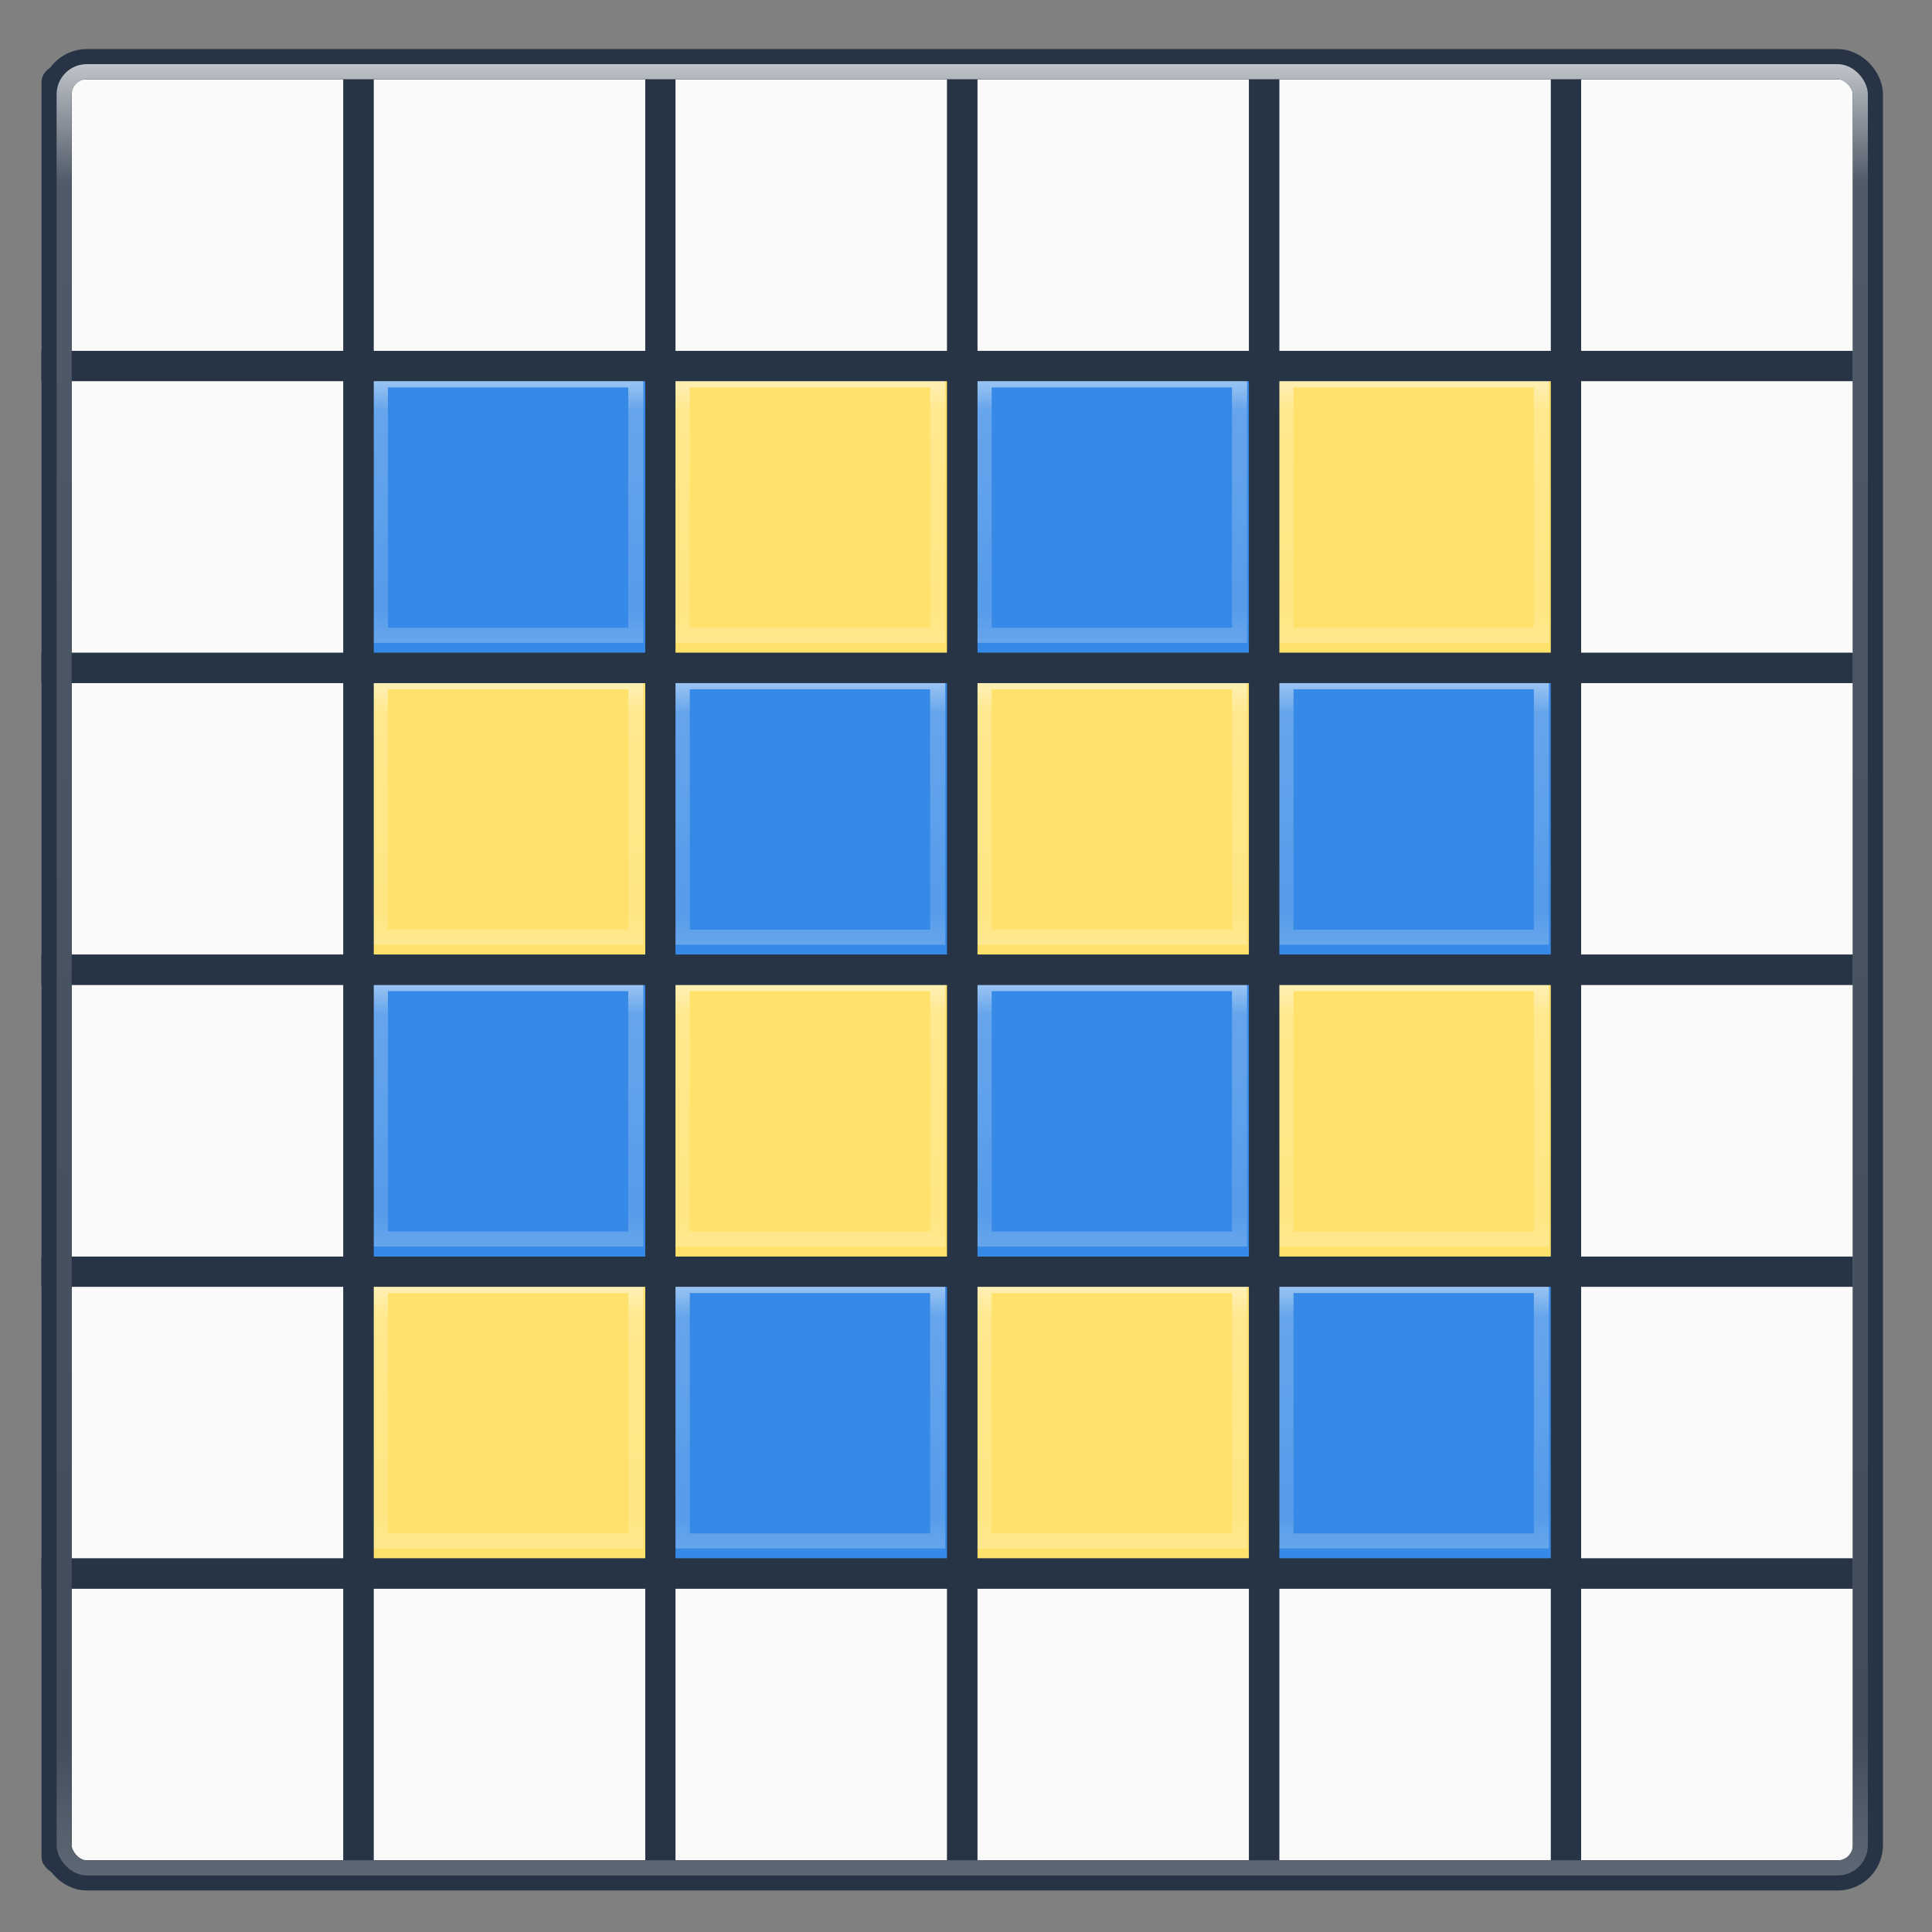 <?xml version="1.0" encoding="UTF-8" standalone="no"?>
<!-- Created with Inkscape (http://www.inkscape.org/) -->

<svg
   xmlns:dc="http://purl.org/dc/elements/1.1/"
   xmlns:cc="http://creativecommons.org/ns#"
   xmlns:rdf="http://www.w3.org/1999/02/22-rdf-syntax-ns#"
   xmlns:svg="http://www.w3.org/2000/svg"
   xmlns="http://www.w3.org/2000/svg"
   xmlns:xlink="http://www.w3.org/1999/xlink"
   xmlns:sodipodi="http://sodipodi.sourceforge.net/DTD/sodipodi-0.dtd"
   xmlns:inkscape="http://www.inkscape.org/namespaces/inkscape"
   sodipodi:docname="com.github.jeremypw.gnonograms.svg"
   inkscape:version="0.92.3 (2405546, 2018-03-11)"
   version="1.1"
   id="svg2"
   height="64"
   width="64"
   inkscape:export-filename="/media/jeremy/Shared/shared_data/Vala/gnonograms/data/icons/128/com.github.jeremypw.gnonograms.svg"
   inkscape:export-xdpi="45"
   inkscape:export-ydpi="45">
  <rect width="100%" height="100%" fill="#808080" stroke="none"/>
  <sodipodi:namedview
     id="base"
     pagecolor="#ffffff"
     bordercolor="#666666"
     borderopacity="1.0"
     inkscape:pageopacity="0.0"
     inkscape:pageshadow="2"
     inkscape:zoom="8"
     inkscape:cx="-11.83978"
     inkscape:cy="38.3273"
     inkscape:document-units="px"
     inkscape:current-layer="layer1"
     showgrid="true"
     inkscape:window-width="2560"
     inkscape:window-height="1377"
     inkscape:window-x="0"
     inkscape:window-y="30"
     inkscape:window-maximized="1"
     fit-margin-top="0"
     fit-margin-left="0"
     fit-margin-right="0"
     fit-margin-bottom="0"
     inkscape:snap-global="true"
     inkscape:object-nodes="true"
     showguides="false"
     inkscape:snap-to-guides="true"
     inkscape:snap-grids="false"
     inkscape:snap-page="true"
     inkscape:snap-others="false"
     inkscape:snap-nodes="true"
     inkscape:object-paths="false"
     inkscape:snap-intersection-paths="true">
    <inkscape:grid
       type="xygrid"
       id="grid4227" />
    <sodipodi:guide
       position="0,0"
       orientation="0,256"
       id="guide5642"
       inkscape:locked="false" />
    <sodipodi:guide
       position="256,0"
       orientation="-256,0"
       id="guide5644"
       inkscape:locked="false" />
    <sodipodi:guide
       position="256,256"
       orientation="0,-256"
       id="guide5646"
       inkscape:locked="false" />
    <sodipodi:guide
       position="0,256"
       orientation="256,0"
       id="guide5648"
       inkscape:locked="false" />
  </sodipodi:namedview>
  <defs
     id="defs4">
    <linearGradient
       id="linearGradient984">
      <stop
         offset="0"
         style="stop-color:#ffffff;stop-opacity:1"
         id="stop976" />
      <stop
         offset="0.224"
         style="stop-color:#ffffff;stop-opacity:0.235"
         id="stop978" />
      <stop
         offset="0.745"
         style="stop-color:#ffffff;stop-opacity:0.157"
         id="stop980" />
      <stop
         offset="1"
         style="stop-color:#ffffff;stop-opacity:0.392"
         id="stop982" />
    </linearGradient>
    <linearGradient
       id="linearGradient958">
      <stop
         id="stop950"
         style="stop-color:#ffffff;stop-opacity:1"
         offset="0" />
      <stop
         id="stop952"
         style="stop-color:#ffffff;stop-opacity:0.235"
         offset="0.073" />
      <stop
         id="stop954"
         style="stop-color:#ffffff;stop-opacity:0.157"
         offset="0.898" />
      <stop
         id="stop956"
         style="stop-color:#ffffff;stop-opacity:0.392"
         offset="1" />
    </linearGradient>
    <inkscape:path-effect
       effect="powerstroke"
       id="path-effect4872"
       is_visible="true"
       offset_points="0,0.805 | 35.5,0.805"
       sort_points="true"
       interpolator_type="Linear"
       interpolator_beta="0.2"
       start_linecap_type="butt"
       linejoin_type="round"
       miter_limit="4"
       end_linecap_type="round" />
    <inkscape:path-effect
       is_visible="true"
       id="path-effect2852"
       effect="spiro" />
    <linearGradient
       id="linearGradient10390">
      <stop
         style="stop-color:#180297;stop-opacity:0.954;"
         offset="0"
         id="stop10392" />
      <stop
         style="stop-color:#fdfbff;stop-opacity:0.992;"
         offset="1"
         id="stop10394" />
    </linearGradient>
    <filter
       id="filter8348"
       inkscape:label="Specular light"
       inkscape:menu="ABCs"
       inkscape:menu-tooltip="Basic specular bevel to use for building textures"
       style="color-interpolation-filters:sRGB">
      <feGaussianBlur
         id="feGaussianBlur8350"
         result="result0"
         in="SourceAlpha"
         stdDeviation="6" />
      <feSpecularLighting
         id="feSpecularLighting8352"
         specularExponent="25"
         specularConstant="1"
         surfaceScale="10"
         lighting-color="#ffffff"
         result="result1"
         in="result0">
        <feDistantLight
           id="feDistantLight8354"
           azimuth="235"
           elevation="45" />
      </feSpecularLighting>
      <feComposite
         id="feComposite8356"
         in2="result1"
         k3="1"
         k2="1"
         operator="arithmetic"
         result="result4"
         in="SourceGraphic"
         k1="0"
         k4="0" />
      <feComposite
         id="feComposite8358"
         in2="SourceAlpha"
         operator="in"
         result="result2"
         in="result4" />
    </filter>
    <linearGradient
       gradientTransform="matrix(1.701,-1.71,2.292,2.281,219.91,958.107)"
       gradientUnits="userSpaceOnUse"
       xlink:href="#linearGradient3290-678"
       id="linearGradient3087"
       y2="26.03"
       x2="9"
       y1="29.057"
       x1="9" />
    <linearGradient
       id="linearGradient3290-678">
      <stop
         offset="0"
         style="stop-color:#ece5a5;stop-opacity:1"
         id="stop2607" />
      <stop
         offset="1"
         style="stop-color:#fcfbf2;stop-opacity:1"
         id="stop2609" />
    </linearGradient>
    <linearGradient
       gradientTransform="matrix(1.494,0.064,0.064,1.492,281.796,948.436)"
       gradientUnits="userSpaceOnUse"
       xlink:href="#linearGradient3191-577"
       id="linearGradient3089"
       y2="41.392"
       x2="9.522"
       y1="37.372"
       x1="5.518" />
    <linearGradient
       id="linearGradient3191-577">
      <stop
         offset="0"
         style="stop-color:#dbce48;stop-opacity:1"
         id="stop2613" />
      <stop
         offset="1"
         style="stop-color:#c5b625;stop-opacity:1"
         id="stop2615" />
    </linearGradient>
    <linearGradient
       gradientTransform="matrix(1.701,-1.71,2.292,2.281,223.463,954.536)"
       gradientUnits="userSpaceOnUse"
       xlink:href="#linearGradient3223-699"
       id="linearGradient3092"
       y2="30"
       x2="30.038"
       y1="24.99"
       x1="30.038" />
    <linearGradient
       id="linearGradient3223-699">
      <stop
         offset="0"
         style="stop-color:#b1b1b1;stop-opacity:1"
         id="stop2599" />
      <stop
         offset="0.5"
         style="stop-color:#ffffff;stop-opacity:1"
         id="stop2601" />
      <stop
         offset="1"
         style="stop-color:#8f8f8f;stop-opacity:1"
         id="stop2603" />
    </linearGradient>
    <linearGradient
       gradientTransform="matrix(1.701,-1.71,2.292,2.281,223.951,954.046)"
       gradientUnits="userSpaceOnUse"
       xlink:href="#linearGradient3240-907"
       id="linearGradient3095"
       y2="30"
       x2="30.038"
       y1="24.99"
       x1="30.038" />
    <linearGradient
       id="linearGradient3240-907">
      <stop
         offset="0"
         style="stop-color:#565656;stop-opacity:1"
         id="stop2591" />
      <stop
         offset="0.5"
         style="stop-color:#9a9a9a;stop-opacity:1"
         id="stop2593" />
      <stop
         offset="1"
         style="stop-color:#545454;stop-opacity:1"
         id="stop2595" />
    </linearGradient>
    <linearGradient
       gradientTransform="matrix(1.701,-1.71,2.292,2.281,221.762,956.246)"
       gradientUnits="userSpaceOnUse"
       xlink:href="#linearGradient3223-699"
       id="linearGradient3098"
       y2="30"
       x2="30.038"
       y1="24.99"
       x1="30.038" />
    <linearGradient
       gradientTransform="matrix(1.701,-1.71,2.292,2.281,222.249,955.756)"
       gradientUnits="userSpaceOnUse"
       xlink:href="#linearGradient3240-907"
       id="linearGradient3101"
       y2="30"
       x2="30.038"
       y1="24.99"
       x1="30.038" />
    <linearGradient
       gradientTransform="matrix(1.701,-1.71,2.292,2.281,220.069,957.947)"
       gradientUnits="userSpaceOnUse"
       xlink:href="#linearGradient3223-699"
       id="linearGradient3105"
       y2="30"
       x2="30.038"
       y1="24.99"
       x1="30.038" />
    <linearGradient
       gradientTransform="matrix(1.701,-1.71,2.292,2.281,220.556,957.457)"
       gradientUnits="userSpaceOnUse"
       xlink:href="#linearGradient3240-907"
       id="linearGradient3108"
       y2="30"
       x2="30.038"
       y1="24.99"
       x1="30.038" />
    <linearGradient
       spreadMethod="pad"
       gradientTransform="matrix(1.751,-1.759,1.959,1.949,226.972,966.46)"
       gradientUnits="userSpaceOnUse"
       xlink:href="#linearGradient3155-40"
       id="linearGradient3113"
       y2="31.211"
       x2="23.576"
       y1="25.357"
       x1="23.576" />
    <linearGradient
       id="linearGradient3155-40">
      <stop
         offset="0"
         style="stop-color:#181818;stop-opacity:1"
         id="stop2541" />
      <stop
         offset="0.135"
         style="stop-color:#dbdbdb;stop-opacity:1"
         id="stop2543" />
      <stop
         offset="0.202"
         style="stop-color:#a4a4a4;stop-opacity:1"
         id="stop2545" />
      <stop
         offset="0.27"
         style="stop-color:#ffffff;stop-opacity:1"
         id="stop2547" />
      <stop
         offset="0.447"
         style="stop-color:#8d8d8d;stop-opacity:1"
         id="stop2549" />
      <stop
         offset="0.571"
         style="stop-color:#959595;stop-opacity:1"
         id="stop2551" />
      <stop
         offset="0.72"
         style="stop-color:#cecece;stop-opacity:1"
         id="stop2553" />
      <stop
         offset="1"
         style="stop-color:#181818;stop-opacity:1"
         id="stop2555" />
    </linearGradient>
    <linearGradient
       gradientTransform="matrix(2.667,0,0,2.667,229.673,798.036)"
       gradientUnits="userSpaceOnUse"
       xlink:href="#linearGradient3104"
       id="linearGradient3117"
       y2="3.072"
       x2="22.004"
       y1="44.854"
       x1="22.004" />
    <linearGradient
       id="linearGradient3104">
      <stop
         offset="0"
         style="stop-color:#a0a0a0;stop-opacity:1"
         id="stop3106" />
      <stop
         offset="1"
         style="stop-color:#c8c8c8;stop-opacity:1"
         id="stop3108" />
    </linearGradient>
    <linearGradient
       gradientTransform="matrix(1.216,0,0,2.903,202.458,796.947)"
       gradientUnits="userSpaceOnUse"
       xlink:href="#linearGradient3454-2"
       id="linearGradient3113-5-0"
       y2="40.928"
       x2="68.437"
       y1="4.411"
       x1="68.437" />
    <linearGradient
       id="linearGradient3454-2">
      <stop
         offset="0"
         style="stop-color:#ffffff;stop-opacity:1"
         id="stop3456-3" />
      <stop
         offset="0.01"
         style="stop-color:#ffffff;stop-opacity:0.235"
         id="stop3458-6" />
      <stop
         offset="0.99"
         style="stop-color:#ffffff;stop-opacity:0.157"
         id="stop3460-9" />
      <stop
         offset="1"
         style="stop-color:#ffffff;stop-opacity:0.392"
         id="stop3462-0" />
    </linearGradient>
    <linearGradient
       gradientTransform="matrix(1.197,7.2236751e-4,-7.2861804e-4,1.186,354.612,780.396)"
       gradientUnits="userSpaceOnUse"
       xlink:href="#linearGradient3600"
       id="linearGradient3139"
       y2="114.535"
       x2="-60.908"
       y1="13.668"
       x1="-60.97" />
    <linearGradient
       id="linearGradient3600">
      <stop
         offset="0"
         style="stop-color:#f4f4f4;stop-opacity:1"
         id="stop3828" />
      <stop
         offset="1"
         style="stop-color:#dbdbdb;stop-opacity:1"
         id="stop3604" />
    </linearGradient>
    <linearGradient
       gradientTransform="matrix(2.657,0,0,2.658,230.234,799.108)"
       gradientUnits="userSpaceOnUse"
       xlink:href="#linearGradient3104"
       id="linearGradient3141"
       y2="-1.004"
       x2="11.536"
       y1="44.952"
       x1="11.536" />
    <radialGradient
       gradientTransform="matrix(2.004,0,0,1.4,27.988,-17.4)"
       gradientUnits="userSpaceOnUse"
       xlink:href="#linearGradient3688-166-749-5"
       id="radialGradient2455-1"
       fy="43.5"
       fx="4.993"
       r="2.5"
       cy="43.5"
       cx="4.993" />
    <linearGradient
       id="linearGradient3688-166-749-5">
      <stop
         offset="0"
         style="stop-color:#181818;stop-opacity:1"
         id="stop2883-0" />
      <stop
         offset="1"
         style="stop-color:#181818;stop-opacity:0"
         id="stop2885-5" />
    </linearGradient>
    <radialGradient
       gradientTransform="matrix(2.004,0,0,1.4,-20.012,-104.4)"
       gradientUnits="userSpaceOnUse"
       xlink:href="#linearGradient3688-166-749-5"
       id="radialGradient2457-5"
       fy="43.5"
       fx="4.993"
       r="2.5"
       cy="43.5"
       cx="4.993" />
    <linearGradient
       gradientUnits="userSpaceOnUse"
       xlink:href="#linearGradient3702-501-757-0"
       id="linearGradient2459-7"
       y2="39.999"
       x2="25.058"
       y1="47.028"
       x1="25.058" />
    <linearGradient
       id="linearGradient3702-501-757-0">
      <stop
         offset="0"
         style="stop-color:#181818;stop-opacity:0"
         id="stop2895-0" />
      <stop
         offset="0.5"
         style="stop-color:#181818;stop-opacity:1"
         id="stop2897-2" />
      <stop
         offset="1"
         style="stop-color:#181818;stop-opacity:0"
         id="stop2899-6" />
    </linearGradient>
    <linearGradient
       id="linearGradient3811">
      <stop
         offset="0"
         style="stop-color:#000000;stop-opacity:1"
         id="stop3813" />
      <stop
         offset="1"
         style="stop-color:#000000;stop-opacity:0"
         id="stop3815" />
    </linearGradient>
    <radialGradient
       gradientTransform="matrix(1.556,0,0,0.17,300.276,900.912)"
       gradientUnits="userSpaceOnUse"
       xlink:href="#linearGradient3811"
       id="radialGradient4245"
       fy="93.468"
       fx="-4.029"
       r="35.338"
       cy="93.468"
       cx="-4.029" />
    <clipPath
       clipPathUnits="userSpaceOnUse"
       id="clipPath1003">
      <rect
         ry="1.22"
         rx="1.441"
         y="811.962"
         x="-39.779"
         height="240"
         width="240"
         id="rect1005"
         style="opacity:1;fill:#fafafa;fill-opacity:1;stroke:none;stroke-width:5;stroke-linecap:round;stroke-linejoin:round;stroke-miterlimit:4;stroke-dasharray:none;stroke-dashoffset:0;stroke-opacity:0.793" />
    </clipPath>
    <linearGradient
       inkscape:collect="always"
       xlink:href="#linearGradient958"
       id="linearGradient948"
       x1="77.721"
       y1="809.462"
       x2="77.721"
       y2="1059.462"
       gradientUnits="userSpaceOnUse"
       gradientTransform="matrix(0.25,0,0,0.25,-35.459,794.597)" />
    <clipPath
       clipPathUnits="userSpaceOnUse"
       id="clipPath990">
      <rect
         y="974.462"
         x="122.722"
         height="35"
         width="35"
         id="rect992"
         style="opacity:1;fill:#3689e6;fill-opacity:1;stroke:none;stroke-width:5;stroke-linecap:round;stroke-linejoin:round;stroke-miterlimit:4;stroke-dasharray:none;stroke-dashoffset:0;stroke-opacity:1" />
    </clipPath>
    <linearGradient
       inkscape:collect="always"
       xlink:href="#linearGradient984"
       id="linearGradient1395"
       gradientUnits="userSpaceOnUse"
       x1="139.721"
       y1="968.462"
       x2="139.721"
       y2="1017.462" />
    <clipPath
       clipPathUnits="userSpaceOnUse"
       id="clipPath1017">
      <rect
         style="opacity:1;fill:#fafafa;fill-opacity:1;stroke:none;stroke-width:5;stroke-linecap:round;stroke-linejoin:round;stroke-miterlimit:4;stroke-dasharray:none;stroke-dashoffset:0;stroke-opacity:0.793"
         id="rect1019"
         width="120"
         height="120"
         x="-44.529"
         y="935.712"
         rx="1.441"
         ry="1.22" />
    </clipPath>
    <linearGradient
       inkscape:collect="always"
       xlink:href="#linearGradient984"
       id="linearGradient1037"
       gradientUnits="userSpaceOnUse"
       x1="139.721"
       y1="968.462"
       x2="139.721"
       y2="1017.462" />
    <linearGradient
       inkscape:collect="always"
       xlink:href="#linearGradient984"
       id="linearGradient1051"
       gradientUnits="userSpaceOnUse"
       x1="139.721"
       y1="968.462"
       x2="139.721"
       y2="1017.462" />
    <linearGradient
       inkscape:collect="always"
       xlink:href="#linearGradient984"
       id="linearGradient1053"
       gradientUnits="userSpaceOnUse"
       x1="139.721"
       y1="968.462"
       x2="139.721"
       y2="1017.462" />
    <linearGradient
       inkscape:collect="always"
       xlink:href="#linearGradient984"
       id="linearGradient1079"
       gradientUnits="userSpaceOnUse"
       x1="139.721"
       y1="968.462"
       x2="139.721"
       y2="1017.462" />
    <linearGradient
       inkscape:collect="always"
       xlink:href="#linearGradient984"
       id="linearGradient1081"
       gradientUnits="userSpaceOnUse"
       x1="139.721"
       y1="968.462"
       x2="139.721"
       y2="1017.462" />
    <linearGradient
       inkscape:collect="always"
       xlink:href="#linearGradient984"
       id="linearGradient1083"
       gradientUnits="userSpaceOnUse"
       x1="139.721"
       y1="968.462"
       x2="139.721"
       y2="1017.462" />
    <linearGradient
       inkscape:collect="always"
       xlink:href="#linearGradient984"
       id="linearGradient1085"
       gradientUnits="userSpaceOnUse"
       x1="139.721"
       y1="968.462"
       x2="139.721"
       y2="1017.462" />
    <linearGradient
       inkscape:collect="always"
       xlink:href="#linearGradient984"
       id="linearGradient1135"
       gradientUnits="userSpaceOnUse"
       x1="139.721"
       y1="968.462"
       x2="139.721"
       y2="1017.462" />
    <linearGradient
       inkscape:collect="always"
       xlink:href="#linearGradient984"
       id="linearGradient1137"
       gradientUnits="userSpaceOnUse"
       x1="139.721"
       y1="968.462"
       x2="139.721"
       y2="1017.462" />
    <linearGradient
       inkscape:collect="always"
       xlink:href="#linearGradient984"
       id="linearGradient1139"
       gradientUnits="userSpaceOnUse"
       x1="139.721"
       y1="968.462"
       x2="139.721"
       y2="1017.462" />
    <linearGradient
       inkscape:collect="always"
       xlink:href="#linearGradient984"
       id="linearGradient1141"
       gradientUnits="userSpaceOnUse"
       x1="139.721"
       y1="968.462"
       x2="139.721"
       y2="1017.462" />
    <linearGradient
       inkscape:collect="always"
       xlink:href="#linearGradient984"
       id="linearGradient1143"
       gradientUnits="userSpaceOnUse"
       x1="139.721"
       y1="968.462"
       x2="139.721"
       y2="1017.462" />
    <linearGradient
       inkscape:collect="always"
       xlink:href="#linearGradient984"
       id="linearGradient1145"
       gradientUnits="userSpaceOnUse"
       x1="139.721"
       y1="968.462"
       x2="139.721"
       y2="1017.462" />
    <linearGradient
       inkscape:collect="always"
       xlink:href="#linearGradient984"
       id="linearGradient1147"
       gradientUnits="userSpaceOnUse"
       x1="139.721"
       y1="968.462"
       x2="139.721"
       y2="1017.462" />
    <linearGradient
       inkscape:collect="always"
       xlink:href="#linearGradient984"
       id="linearGradient1149"
       gradientUnits="userSpaceOnUse"
       x1="139.721"
       y1="968.462"
       x2="139.721"
       y2="1017.462" />
    <clipPath
       clipPathUnits="userSpaceOnUse"
       id="clipPath1222">
      <rect
         ry="1"
         rx="1"
         y="997.587"
         x="-45.404"
         height="60"
         width="60"
         id="rect1224"
         style="opacity:1;fill:#fafafa;fill-opacity:1;stroke:none;stroke-width:5;stroke-linecap:round;stroke-linejoin:round;stroke-miterlimit:4;stroke-dasharray:none;stroke-dashoffset:0;stroke-opacity:0.793" />
    </clipPath>
  </defs>
  <g
     inkscape:groupmode="layer"
     id="layer2"
     inkscape:label="Layer 2"
     style="display:none"
     transform="translate(0,-192)">
    <rect
       style="opacity:1;fill:#606060;fill-opacity:1;stroke:none;stroke-width:5;stroke-linecap:round;stroke-linejoin:round;stroke-miterlimit:4;stroke-dasharray:none;stroke-dashoffset:0;stroke-opacity:0.793"
       id="rect1222"
       width="64"
       height="64"
       x="0"
       y="192" />
  </g>
  <g
     inkscape:groupmode="layer"
     id="layer4"
     inkscape:label="Layer 4"
     transform="translate(0,-64)">
    <rect
       style="opacity:1;fill:#fafafa;fill-opacity:1;stroke:none;stroke-width:5;stroke-linecap:round;stroke-linejoin:round;stroke-miterlimit:4;stroke-dasharray:none;stroke-dashoffset:0;stroke-opacity:0.793"
       id="rect836"
       width="60"
       height="60"
       x="1.375"
       y="66.125"
       rx="1"
       ry="1" />
    <g
       id="g1025">
      <rect
         style="opacity:1;fill:#3689e6;fill-opacity:1;stroke:none;stroke-width:5;stroke-linecap:round;stroke-linejoin:round;stroke-miterlimit:4;stroke-dasharray:none;stroke-dashoffset:0;stroke-opacity:1"
         id="rect1389"
         width="10"
         height="10"
         x="41.875"
         y="106.125" />
      <rect
         y="974.462"
         x="122.722"
         height="35"
         width="35"
         id="rect1391"
         style="opacity:1;fill:none;fill-opacity:1;stroke:url(#linearGradient1395);stroke-width:3.901;stroke-linecap:round;stroke-linejoin:round;stroke-miterlimit:4;stroke-dasharray:none;stroke-dashoffset:0;stroke-opacity:1"
         clip-path="url(#clipPath990)"
         transform="matrix(0.256,0,0,0.256,10.934,-143.128)" />
    </g>
    <g
       id="g1031"
       transform="translate(-20)">
      <rect
         y="106.125"
         x="41.875"
         height="10"
         width="10"
         id="rect1027"
         style="opacity:1;fill:#3689e6;fill-opacity:1;stroke:none;stroke-width:5;stroke-linecap:round;stroke-linejoin:round;stroke-miterlimit:4;stroke-dasharray:none;stroke-dashoffset:0;stroke-opacity:1" />
      <rect
         transform="matrix(0.256,0,0,0.256,10.934,-143.128)"
         clip-path="url(#clipPath990)"
         style="opacity:1;fill:none;fill-opacity:1;stroke:url(#linearGradient1037);stroke-width:3.901;stroke-linecap:round;stroke-linejoin:round;stroke-miterlimit:4;stroke-dasharray:none;stroke-dashoffset:0;stroke-opacity:1"
         id="rect1029"
         width="35"
         height="35"
         x="122.722"
         y="974.462" />
    </g>
    <g
       id="g1043"
       transform="translate(0,-20)">
      <rect
         y="106.125"
         x="41.875"
         height="10"
         width="10"
         id="rect1039"
         style="opacity:1;fill:#3689e6;fill-opacity:1;stroke:none;stroke-width:5;stroke-linecap:round;stroke-linejoin:round;stroke-miterlimit:4;stroke-dasharray:none;stroke-dashoffset:0;stroke-opacity:1" />
      <rect
         transform="matrix(0.256,0,0,0.256,10.934,-143.128)"
         clip-path="url(#clipPath990)"
         style="opacity:1;fill:none;fill-opacity:1;stroke:url(#linearGradient1051);stroke-width:3.901;stroke-linecap:round;stroke-linejoin:round;stroke-miterlimit:4;stroke-dasharray:none;stroke-dashoffset:0;stroke-opacity:1"
         id="rect1041"
         width="35"
         height="35"
         x="122.722"
         y="974.462" />
    </g>
    <g
       transform="translate(-20,-20)"
       id="g1049">
      <rect
         style="opacity:1;fill:#3689e6;fill-opacity:1;stroke:none;stroke-width:5;stroke-linecap:round;stroke-linejoin:round;stroke-miterlimit:4;stroke-dasharray:none;stroke-dashoffset:0;stroke-opacity:1"
         id="rect1045"
         width="10"
         height="10"
         x="41.875"
         y="106.125" />
      <rect
         y="974.462"
         x="122.722"
         height="35"
         width="35"
         id="rect1047"
         style="opacity:1;fill:none;fill-opacity:1;stroke:url(#linearGradient1053);stroke-width:3.901;stroke-linecap:round;stroke-linejoin:round;stroke-miterlimit:4;stroke-dasharray:none;stroke-dashoffset:0;stroke-opacity:1"
         clip-path="url(#clipPath990)"
         transform="matrix(0.256,0,0,0.256,10.934,-143.128)" />
    </g>
    <g
       id="g1059"
       transform="translate(-10,-10)">
      <rect
         y="106.125"
         x="41.875"
         height="10"
         width="10"
         id="rect1055"
         style="opacity:1;fill:#3689e6;fill-opacity:1;stroke:none;stroke-width:5;stroke-linecap:round;stroke-linejoin:round;stroke-miterlimit:4;stroke-dasharray:none;stroke-dashoffset:0;stroke-opacity:1" />
      <rect
         transform="matrix(0.256,0,0,0.256,10.934,-143.128)"
         clip-path="url(#clipPath990)"
         style="opacity:1;fill:none;fill-opacity:1;stroke:url(#linearGradient1079);stroke-width:3.901;stroke-linecap:round;stroke-linejoin:round;stroke-miterlimit:4;stroke-dasharray:none;stroke-dashoffset:0;stroke-opacity:1"
         id="rect1057"
         width="35"
         height="35"
         x="122.722"
         y="974.462" />
    </g>
    <g
       transform="translate(-30,-10)"
       id="g1065">
      <rect
         style="opacity:1;fill:#3689e6;fill-opacity:1;stroke:none;stroke-width:5;stroke-linecap:round;stroke-linejoin:round;stroke-miterlimit:4;stroke-dasharray:none;stroke-dashoffset:0;stroke-opacity:1"
         id="rect1061"
         width="10"
         height="10"
         x="41.875"
         y="106.125" />
      <rect
         y="974.462"
         x="122.722"
         height="35"
         width="35"
         id="rect1063"
         style="opacity:1;fill:none;fill-opacity:1;stroke:url(#linearGradient1081);stroke-width:3.901;stroke-linecap:round;stroke-linejoin:round;stroke-miterlimit:4;stroke-dasharray:none;stroke-dashoffset:0;stroke-opacity:1"
         clip-path="url(#clipPath990)"
         transform="matrix(0.256,0,0,0.256,10.934,-143.128)" />
    </g>
    <g
       transform="translate(-10,-30)"
       id="g1071">
      <rect
         style="opacity:1;fill:#3689e6;fill-opacity:1;stroke:none;stroke-width:5;stroke-linecap:round;stroke-linejoin:round;stroke-miterlimit:4;stroke-dasharray:none;stroke-dashoffset:0;stroke-opacity:1"
         id="rect1067"
         width="10"
         height="10"
         x="41.875"
         y="106.125" />
      <rect
         y="974.462"
         x="122.722"
         height="35"
         width="35"
         id="rect1069"
         style="opacity:1;fill:none;fill-opacity:1;stroke:url(#linearGradient1083);stroke-width:3.901;stroke-linecap:round;stroke-linejoin:round;stroke-miterlimit:4;stroke-dasharray:none;stroke-dashoffset:0;stroke-opacity:1"
         clip-path="url(#clipPath990)"
         transform="matrix(0.256,0,0,0.256,10.934,-143.128)" />
    </g>
    <g
       id="g1077"
       transform="translate(-30,-30)">
      <rect
         y="106.125"
         x="41.875"
         height="10"
         width="10"
         id="rect1073"
         style="opacity:1;fill:#3689e6;fill-opacity:1;stroke:none;stroke-width:5;stroke-linecap:round;stroke-linejoin:round;stroke-miterlimit:4;stroke-dasharray:none;stroke-dashoffset:0;stroke-opacity:1" />
      <rect
         transform="matrix(0.256,0,0,0.256,10.934,-143.128)"
         clip-path="url(#clipPath990)"
         style="opacity:1;fill:none;fill-opacity:1;stroke:url(#linearGradient1085);stroke-width:3.901;stroke-linecap:round;stroke-linejoin:round;stroke-miterlimit:4;stroke-dasharray:none;stroke-dashoffset:0;stroke-opacity:1"
         id="rect1075"
         width="35"
         height="35"
         x="122.722"
         y="974.462" />
    </g>
    <rect
       style="opacity:1;fill:#ffe16b;fill-opacity:1;stroke:none;stroke-width:5;stroke-linecap:round;stroke-linejoin:round;stroke-miterlimit:4;stroke-dasharray:none;stroke-dashoffset:0;stroke-opacity:1"
       id="rect1087"
       width="10"
       height="10"
       x="11.875"
       y="106.125" />
    <rect
       y="974.462"
       x="122.722"
       height="35"
       width="35"
       id="rect1089"
       style="opacity:1;fill:none;fill-opacity:1;stroke:url(#linearGradient1135);stroke-width:3.901;stroke-linecap:round;stroke-linejoin:round;stroke-miterlimit:4;stroke-dasharray:none;stroke-dashoffset:0;stroke-opacity:1"
       clip-path="url(#clipPath990)"
       transform="matrix(0.256,0,0,0.256,-19.066,-143.128)" />
    <rect
       y="86.125"
       x="11.875"
       height="10"
       width="10"
       id="rect1093"
       style="opacity:1;fill:#ffe16b;fill-opacity:1;stroke:none;stroke-width:5;stroke-linecap:round;stroke-linejoin:round;stroke-miterlimit:4;stroke-dasharray:none;stroke-dashoffset:0;stroke-opacity:1" />
    <rect
       transform="matrix(0.256,0,0,0.256,-19.066,-163.128)"
       clip-path="url(#clipPath990)"
       style="opacity:1;fill:none;fill-opacity:1;stroke:url(#linearGradient1137);stroke-width:3.901;stroke-linecap:round;stroke-linejoin:round;stroke-miterlimit:4;stroke-dasharray:none;stroke-dashoffset:0;stroke-opacity:1"
       id="rect1095"
       width="35"
       height="35"
       x="122.722"
       y="974.462" />
    <rect
       y="106.125"
       x="31.875"
       height="10"
       width="10"
       id="rect1099"
       style="opacity:1;fill:#ffe16b;fill-opacity:1;stroke:none;stroke-width:5;stroke-linecap:round;stroke-linejoin:round;stroke-miterlimit:4;stroke-dasharray:none;stroke-dashoffset:0;stroke-opacity:1" />
    <rect
       transform="matrix(0.256,0,0,0.256,0.934,-143.128)"
       clip-path="url(#clipPath990)"
       style="opacity:1;fill:none;fill-opacity:1;stroke:url(#linearGradient1139);stroke-width:3.901;stroke-linecap:round;stroke-linejoin:round;stroke-miterlimit:4;stroke-dasharray:none;stroke-dashoffset:0;stroke-opacity:1"
       id="rect1101"
       width="35"
       height="35"
       x="122.722"
       y="974.462" />
    <rect
       style="opacity:1;fill:#ffe16b;fill-opacity:1;stroke:none;stroke-width:5;stroke-linecap:round;stroke-linejoin:round;stroke-miterlimit:4;stroke-dasharray:none;stroke-dashoffset:0;stroke-opacity:1"
       id="rect1105"
       width="10"
       height="10"
       x="31.875"
       y="86.125" />
    <rect
       y="974.462"
       x="122.722"
       height="35"
       width="35"
       id="rect1107"
       style="opacity:1;fill:none;fill-opacity:1;stroke:url(#linearGradient1141);stroke-width:3.901;stroke-linecap:round;stroke-linejoin:round;stroke-miterlimit:4;stroke-dasharray:none;stroke-dashoffset:0;stroke-opacity:1"
       clip-path="url(#clipPath990)"
       transform="matrix(0.256,0,0,0.256,0.934,-163.128)" />
    <rect
       y="96.125"
       x="21.875"
       height="10"
       width="10"
       id="rect1111"
       style="opacity:1;fill:#ffe16b;fill-opacity:1;stroke:none;stroke-width:5;stroke-linecap:round;stroke-linejoin:round;stroke-miterlimit:4;stroke-dasharray:none;stroke-dashoffset:0;stroke-opacity:1" />
    <rect
       transform="matrix(0.256,0,0,0.256,-9.066,-153.128)"
       clip-path="url(#clipPath990)"
       style="opacity:1;fill:none;fill-opacity:1;stroke:url(#linearGradient1143);stroke-width:3.901;stroke-linecap:round;stroke-linejoin:round;stroke-miterlimit:4;stroke-dasharray:none;stroke-dashoffset:0;stroke-opacity:1"
       id="rect1113"
       width="35"
       height="35"
       x="122.722"
       y="974.462" />
    <rect
       style="opacity:1;fill:#ffe16b;fill-opacity:1;stroke:none;stroke-width:5;stroke-linecap:round;stroke-linejoin:round;stroke-miterlimit:4;stroke-dasharray:none;stroke-dashoffset:0;stroke-opacity:1"
       id="rect1117"
       width="10"
       height="10"
       x="21.875"
       y="76.125" />
    <rect
       y="974.462"
       x="122.722"
       height="35"
       width="35"
       id="rect1119"
       style="opacity:1;fill:none;fill-opacity:1;stroke:url(#linearGradient1145);stroke-width:3.901;stroke-linecap:round;stroke-linejoin:round;stroke-miterlimit:4;stroke-dasharray:none;stroke-dashoffset:0;stroke-opacity:1"
       clip-path="url(#clipPath990)"
       transform="matrix(0.256,0,0,0.256,-9.066,-173.128)" />
    <rect
       style="opacity:1;fill:#ffe16b;fill-opacity:1;stroke:none;stroke-width:5;stroke-linecap:round;stroke-linejoin:round;stroke-miterlimit:4;stroke-dasharray:none;stroke-dashoffset:0;stroke-opacity:1"
       id="rect1123"
       width="10"
       height="10"
       x="41.875"
       y="96.125" />
    <rect
       y="974.462"
       x="122.722"
       height="35"
       width="35"
       id="rect1125"
       style="opacity:1;fill:none;fill-opacity:1;stroke:url(#linearGradient1147);stroke-width:3.901;stroke-linecap:round;stroke-linejoin:round;stroke-miterlimit:4;stroke-dasharray:none;stroke-dashoffset:0;stroke-opacity:1"
       clip-path="url(#clipPath990)"
       transform="matrix(0.256,0,0,0.256,10.934,-153.128)" />
    <rect
       y="76.125"
       x="41.875"
       height="10"
       width="10"
       id="rect1129"
       style="opacity:1;fill:#ffe16b;fill-opacity:1;stroke:none;stroke-width:5;stroke-linecap:round;stroke-linejoin:round;stroke-miterlimit:4;stroke-dasharray:none;stroke-dashoffset:0;stroke-opacity:1" />
    <rect
       transform="matrix(0.256,0,0,0.256,10.934,-173.128)"
       clip-path="url(#clipPath990)"
       style="opacity:1;fill:none;fill-opacity:1;stroke:url(#linearGradient1149);stroke-width:3.901;stroke-linecap:round;stroke-linejoin:round;stroke-miterlimit:4;stroke-dasharray:none;stroke-dashoffset:0;stroke-opacity:1"
       id="rect1131"
       width="35"
       height="35"
       x="122.722"
       y="974.462" />
  </g>
  <g
     id="layer1"
     inkscape:groupmode="layer"
     inkscape:label="Layer 1"
     transform="translate(47.279,-995.462)">
    <g
       id="g1260"
       clip-path="url(#clipPath1017)"
       style="stroke-width:2;stroke-miterlimit:4;stroke-dasharray:none"
       transform="matrix(0.5,0,0,0.5,-23.639,529.731)">
      <rect
         transform="scale(-1)"
         style="opacity:1;fill:none;fill-opacity:1;stroke:#273445;stroke-width:2;stroke-linecap:round;stroke-linejoin:round;stroke-miterlimit:4;stroke-dasharray:none;stroke-dashoffset:0;stroke-opacity:1"
         id="rect1168"
         width="20"
         height="143.946"
         x="23.529"
         y="-1067.211"
         rx="2.881"
         ry="2.441" />
      <rect
         transform="scale(-1)"
         ry="2.441"
         rx="2.881"
         y="-1067.211"
         x="-16.471"
         height="143.946"
         width="20"
         id="rect1172"
         style="opacity:1;fill:none;fill-opacity:1;stroke:#273445;stroke-width:2;stroke-linecap:round;stroke-linejoin:round;stroke-miterlimit:4;stroke-dasharray:none;stroke-dashoffset:0;stroke-opacity:1" />
      <rect
         transform="scale(-1)"
         style="opacity:1;fill:none;fill-opacity:1;stroke:#273445;stroke-width:2;stroke-linecap:round;stroke-linejoin:round;stroke-miterlimit:4;stroke-dasharray:none;stroke-dashoffset:0;stroke-opacity:1"
         id="rect1178"
         width="20"
         height="143.946"
         x="-56.471"
         y="-1067.211"
         rx="2.881"
         ry="2.441" />
      <rect
         transform="scale(-1)"
         ry="2.441"
         rx="2.881"
         y="-1067.211"
         x="3.529"
         height="143.946"
         width="20"
         id="rect1234"
         style="opacity:1;fill:none;fill-opacity:1;stroke:#273445;stroke-width:2;stroke-linecap:round;stroke-linejoin:round;stroke-miterlimit:4;stroke-dasharray:none;stroke-dashoffset:0;stroke-opacity:1" />
      <rect
         transform="scale(-1)"
         style="opacity:1;fill:none;fill-opacity:1;stroke:#273445;stroke-width:2;stroke-linecap:round;stroke-linejoin:round;stroke-miterlimit:4;stroke-dasharray:none;stroke-dashoffset:0;stroke-opacity:1"
         id="rect1236"
         width="20"
         height="143.946"
         x="-36.471"
         y="-1067.211"
         rx="2.881"
         ry="2.441" />
      <rect
         transform="scale(-1)"
         ry="2.441"
         rx="2.881"
         y="-1067.211"
         x="-76.471"
         height="143.946"
         width="20"
         id="rect1238"
         style="opacity:1;fill:none;fill-opacity:1;stroke:#273445;stroke-width:2;stroke-linecap:round;stroke-linejoin:round;stroke-miterlimit:4;stroke-dasharray:none;stroke-dashoffset:0;stroke-opacity:1" />
      <rect
         transform="rotate(-90)"
         ry="2.441"
         rx="2.881"
         y="-55.502"
         x="-955.712"
         height="143.946"
         width="20"
         id="rect1250"
         style="opacity:1;fill:none;fill-opacity:1;stroke:#273445;stroke-width:2;stroke-linecap:round;stroke-linejoin:round;stroke-miterlimit:4;stroke-dasharray:none;stroke-dashoffset:0;stroke-opacity:1" />
      <rect
         transform="rotate(-90)"
         style="opacity:1;fill:none;fill-opacity:1;stroke:#273445;stroke-width:2;stroke-linecap:round;stroke-linejoin:round;stroke-miterlimit:4;stroke-dasharray:none;stroke-dashoffset:0;stroke-opacity:1"
         id="rect1252"
         width="20"
         height="143.946"
         x="-995.712"
         y="-55.502"
         rx="2.881"
         ry="2.441" />
      <rect
         transform="rotate(-90)"
         ry="2.441"
         rx="2.881"
         y="-55.502"
         x="-1035.712"
         height="143.946"
         width="20"
         id="rect1254"
         style="opacity:1;fill:none;fill-opacity:1;stroke:#273445;stroke-width:2;stroke-linecap:round;stroke-linejoin:round;stroke-miterlimit:4;stroke-dasharray:none;stroke-dashoffset:0;stroke-opacity:1" />
      <rect
         transform="rotate(-90)"
         style="opacity:1;fill:none;fill-opacity:1;stroke:#273445;stroke-width:2;stroke-linecap:round;stroke-linejoin:round;stroke-miterlimit:4;stroke-dasharray:none;stroke-dashoffset:0;stroke-opacity:1"
         id="rect1256"
         width="20"
         height="143.946"
         x="-975.712"
         y="-55.502"
         rx="2.881"
         ry="2.441" />
      <rect
         transform="rotate(-90)"
         ry="2.441"
         rx="2.881"
         y="-55.502"
         x="-1015.712"
         height="143.946"
         width="20"
         id="rect1258"
         style="opacity:1;fill:none;fill-opacity:1;stroke:#273445;stroke-width:2;stroke-linecap:round;stroke-linejoin:round;stroke-miterlimit:4;stroke-dasharray:none;stroke-dashoffset:0;stroke-opacity:1" />
      <rect
         transform="rotate(-90)"
         style="opacity:1;fill:none;fill-opacity:1;stroke:#273445;stroke-width:2;stroke-linecap:round;stroke-linejoin:round;stroke-miterlimit:4;stroke-dasharray:none;stroke-dashoffset:0;stroke-opacity:1"
         id="rect1260"
         width="20"
         height="143.946"
         x="-1055.712"
         y="-55.502"
         rx="2.881"
         ry="2.441" />
    </g>
    <rect
       ry="1"
       rx="1"
       y="997.587"
       x="-45.404"
       height="60"
       width="60"
       id="rect1007"
       style="opacity:1;fill:none;fill-opacity:1;stroke:#273445;stroke-width:1;stroke-linecap:round;stroke-linejoin:round;stroke-miterlimit:4;stroke-dasharray:none;stroke-dashoffset:0;stroke-opacity:1" />
    <rect
       ry="1"
       rx="1"
       y="997.587"
       x="-45.404"
       height="60"
       width="60"
       id="rect940"
       style="opacity:1;fill:none;fill-opacity:1;stroke:url(#linearGradient948);stroke-width:1;stroke-linecap:round;stroke-linejoin:round;stroke-miterlimit:4;stroke-dasharray:none;stroke-dashoffset:0;stroke-opacity:0.793"
       clip-path="url(#clipPath1222)" />
  </g>
  <g
     inkscape:groupmode="layer"
     id="layer3"
     inkscape:label="Layer 3"
     transform="translate(0,-192)" />
</svg>
